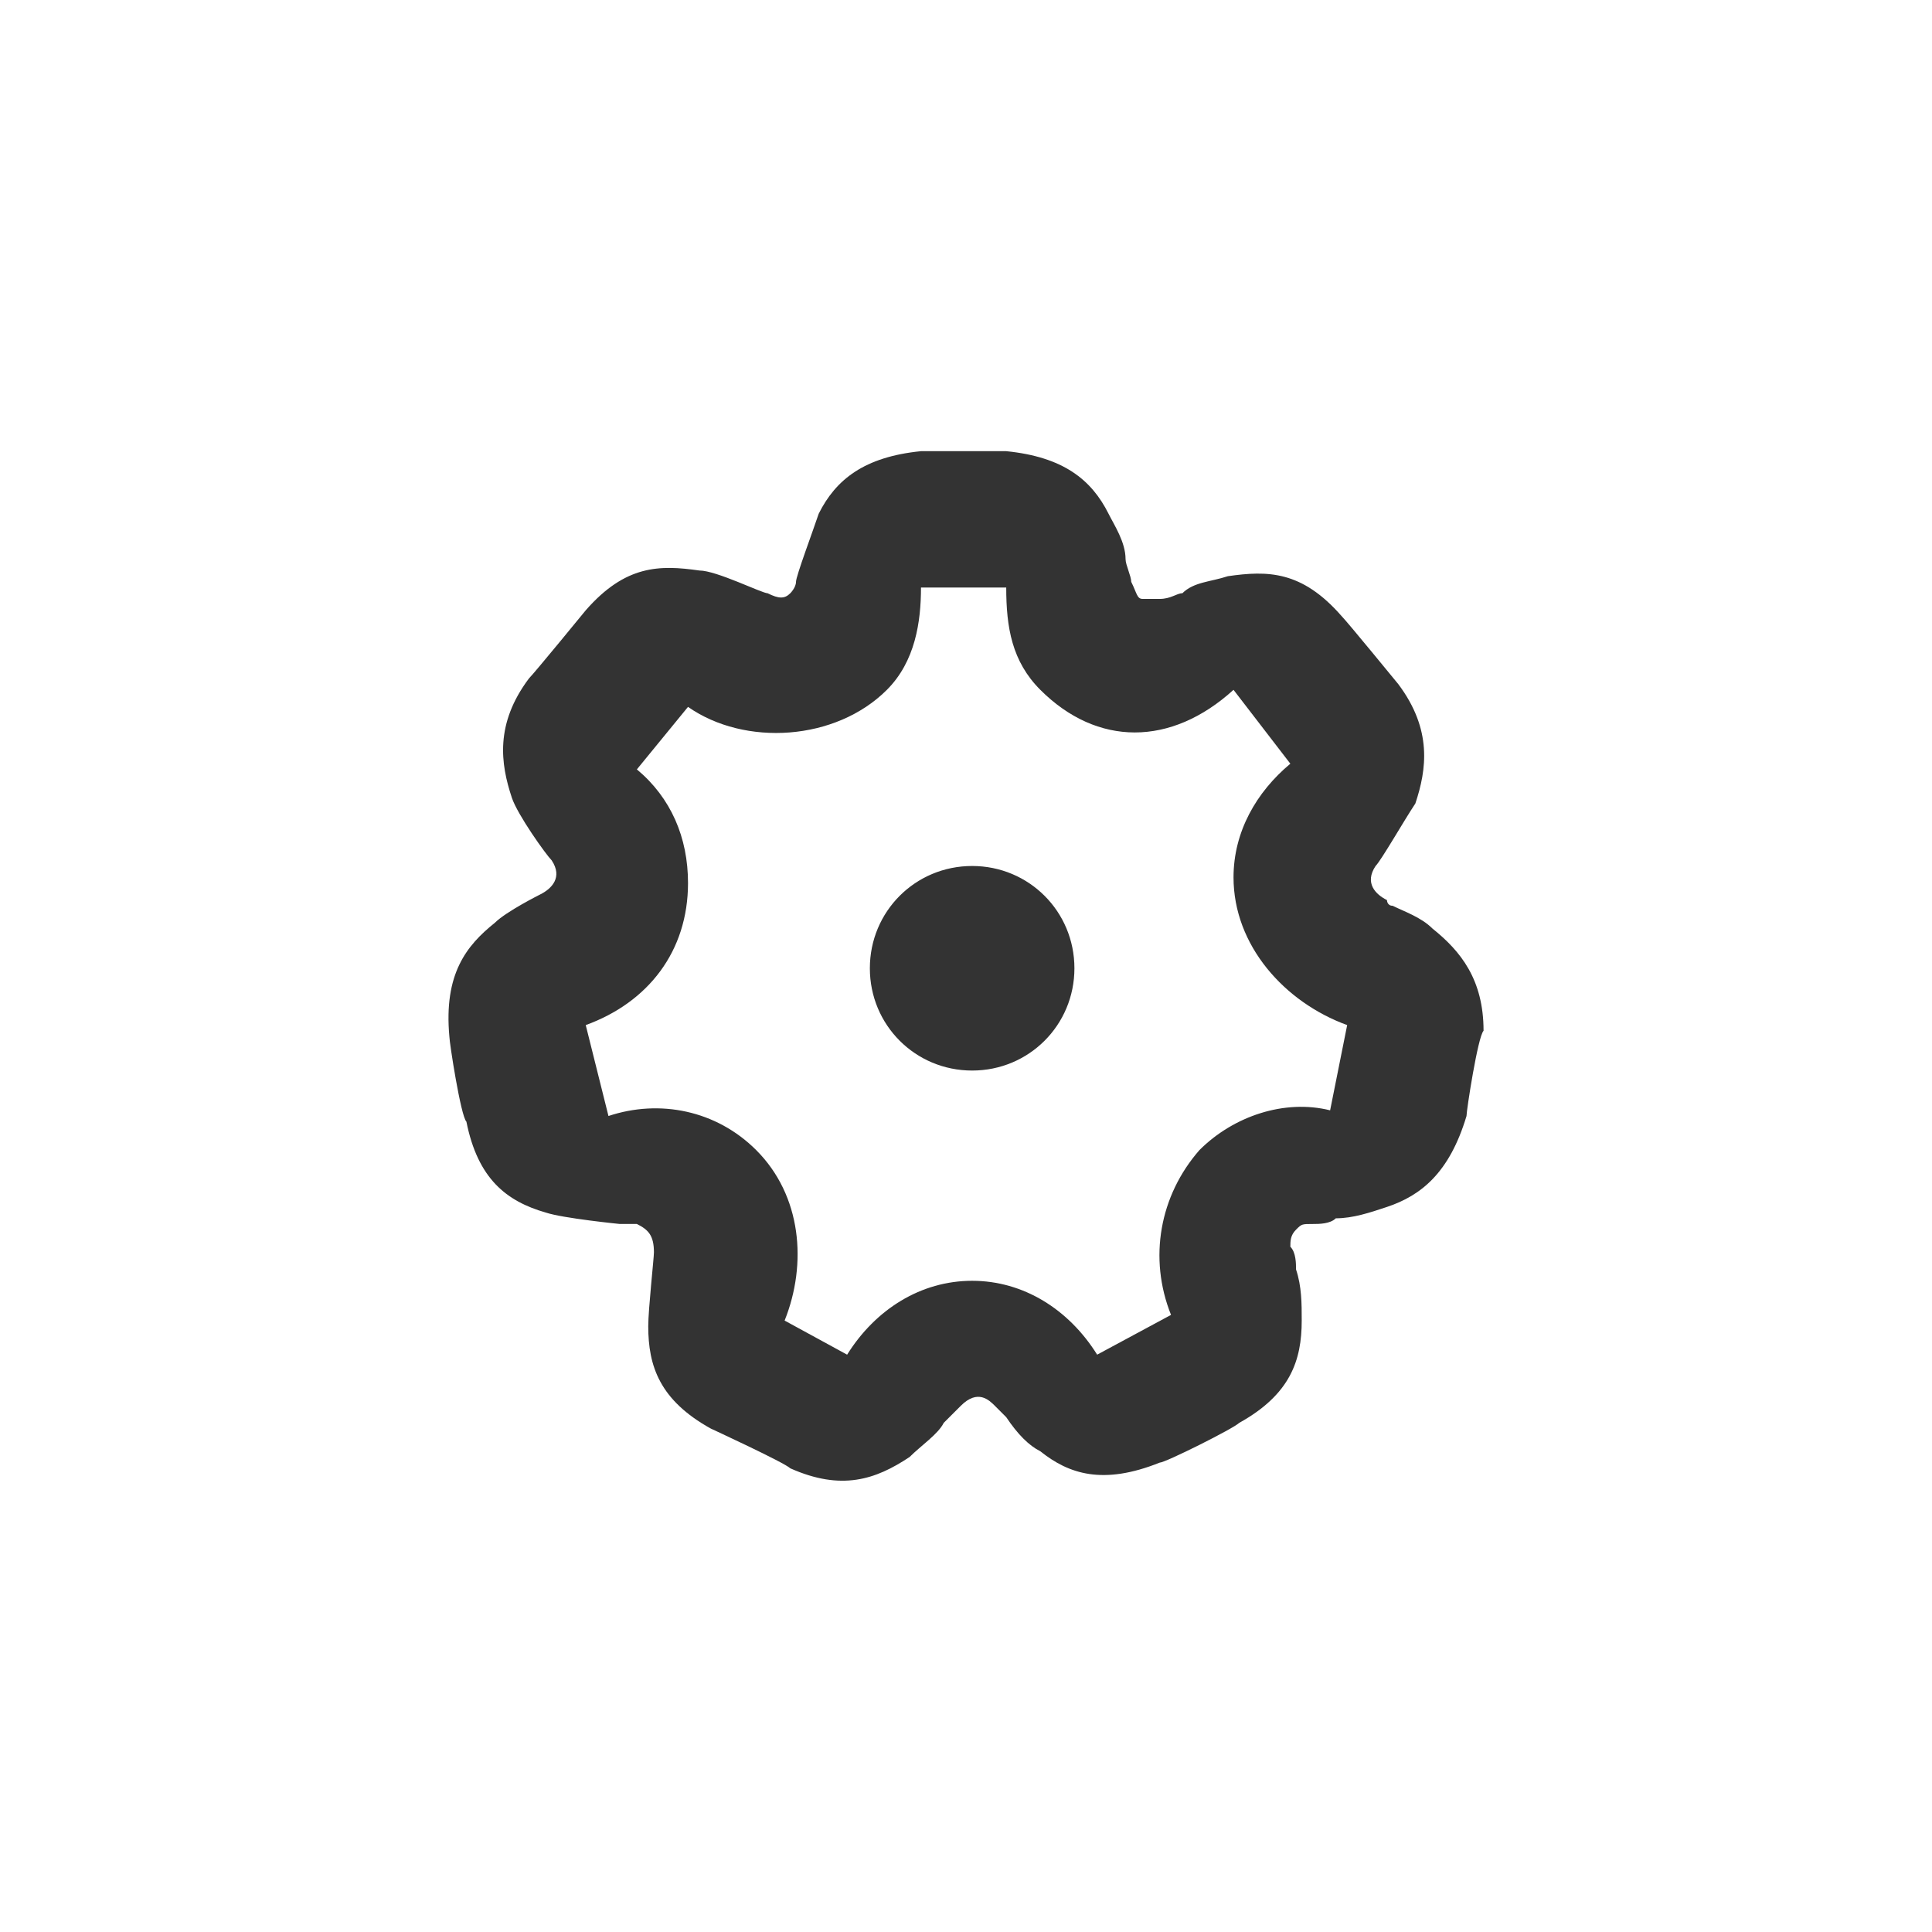 <svg xmlns="http://www.w3.org/2000/svg" viewBox="0 0 34 34">
	<circle fill="none" cx="17px" cy="17px" r="17px" />
	<path fill="#333333" clip-rule="evenodd" fill-rule="evenodd" d="M25.208 16.34c-.2-.2-.5-.3-.7-.4-.1 0-.1-.1-.1-.1-.2-.1-.4-.3-.2-.6.1-.1.5-.8.7-1.1.2-.6.3-1.3-.3-2.1 0 0-.9-1.1-1-1.2-.7-.8-1.3-.8-2-.7-.3.1-.6.1-.8.3-.1 0-.2.1-.4.1h-.3c-.1 0-.1-.1-.2-.3 0-.1-.1-.3-.1-.4 0-.3-.2-.6-.3-.8-.3-.6-.8-1-1.8-1.1h-1.5c-1 .1-1.5.5-1.8 1.1-.1.3-.4 1.1-.4 1.2 0 .1-.1.2-.1.2-.1.1-.2.1-.4 0-.1 0-.9-.4-1.2-.4-.7-.1-1.3-.1-2 .7 0 0-.9 1.1-1 1.2-.6.8-.5 1.5-.3 2.1.1.3.6 1 .7 1.1.2.3 0 .5-.2.6 0 0-.6.3-.8.5-.5.4-.9.9-.8 2 0 .1.2 1.4.3 1.5.2 1 .7 1.4 1.4 1.6.3.1 1.3.2 1.3.2h.3c.2.1.3.2.3.5 0 .1-.1 1-.1 1.3 0 .7.2 1.3 1.1 1.8 0 0 1.3.6 1.4.7.9.4 1.5.2 2.1-.2.2-.2.5-.4.6-.6l.3-.3c.3-.3.5-.1.6 0l.2.2c.2.3.4.5.6.6.5.4 1.1.6 2.1.2.1 0 1.3-.6 1.4-.7.9-.5 1.1-1.1 1.1-1.8 0-.3 0-.6-.1-.9 0-.1 0-.3-.1-.4 0-.1 0-.2.1-.3.1-.1.1-.1.3-.1.1 0 .3 0 .4-.1.3 0 .6-.1.9-.2.6-.2 1.1-.6 1.4-1.6 0-.1.2-1.4.3-1.5 0-.9-.4-1.4-.9-1.8zm-1.8 3.2c-.8-.2-1.7.1-2.3.7-.7.8-.9 1.9-.5 2.9l-1.3.7c-.5-.8-1.3-1.3-2.2-1.3-.9 0-1.7.5-2.2 1.3l-1.1-.6c.4-1 .3-2.2-.5-3-.7-.7-1.7-.9-2.6-.6l-.4-1.6c1.1-.4 1.8-1.3 1.8-2.5 0-.8-.3-1.5-.9-2l.9-1.1c1 .7 2.6.6 3.5-.3.5-.5.6-1.2.6-1.8h1.5c0 .7.1 1.3.6 1.8 1 1 2.3 1 3.4 0l1 1.3c-.6.5-1 1.2-1 2 0 1.2.9 2.2 2 2.6l-.3 1.5zm-6.3-4.3c-1 0-1.8.8-1.8 1.8s.8 1.8 1.8 1.8 1.8-.8 1.8-1.8-.8-1.8-1.8-1.8z"/>
</svg>
